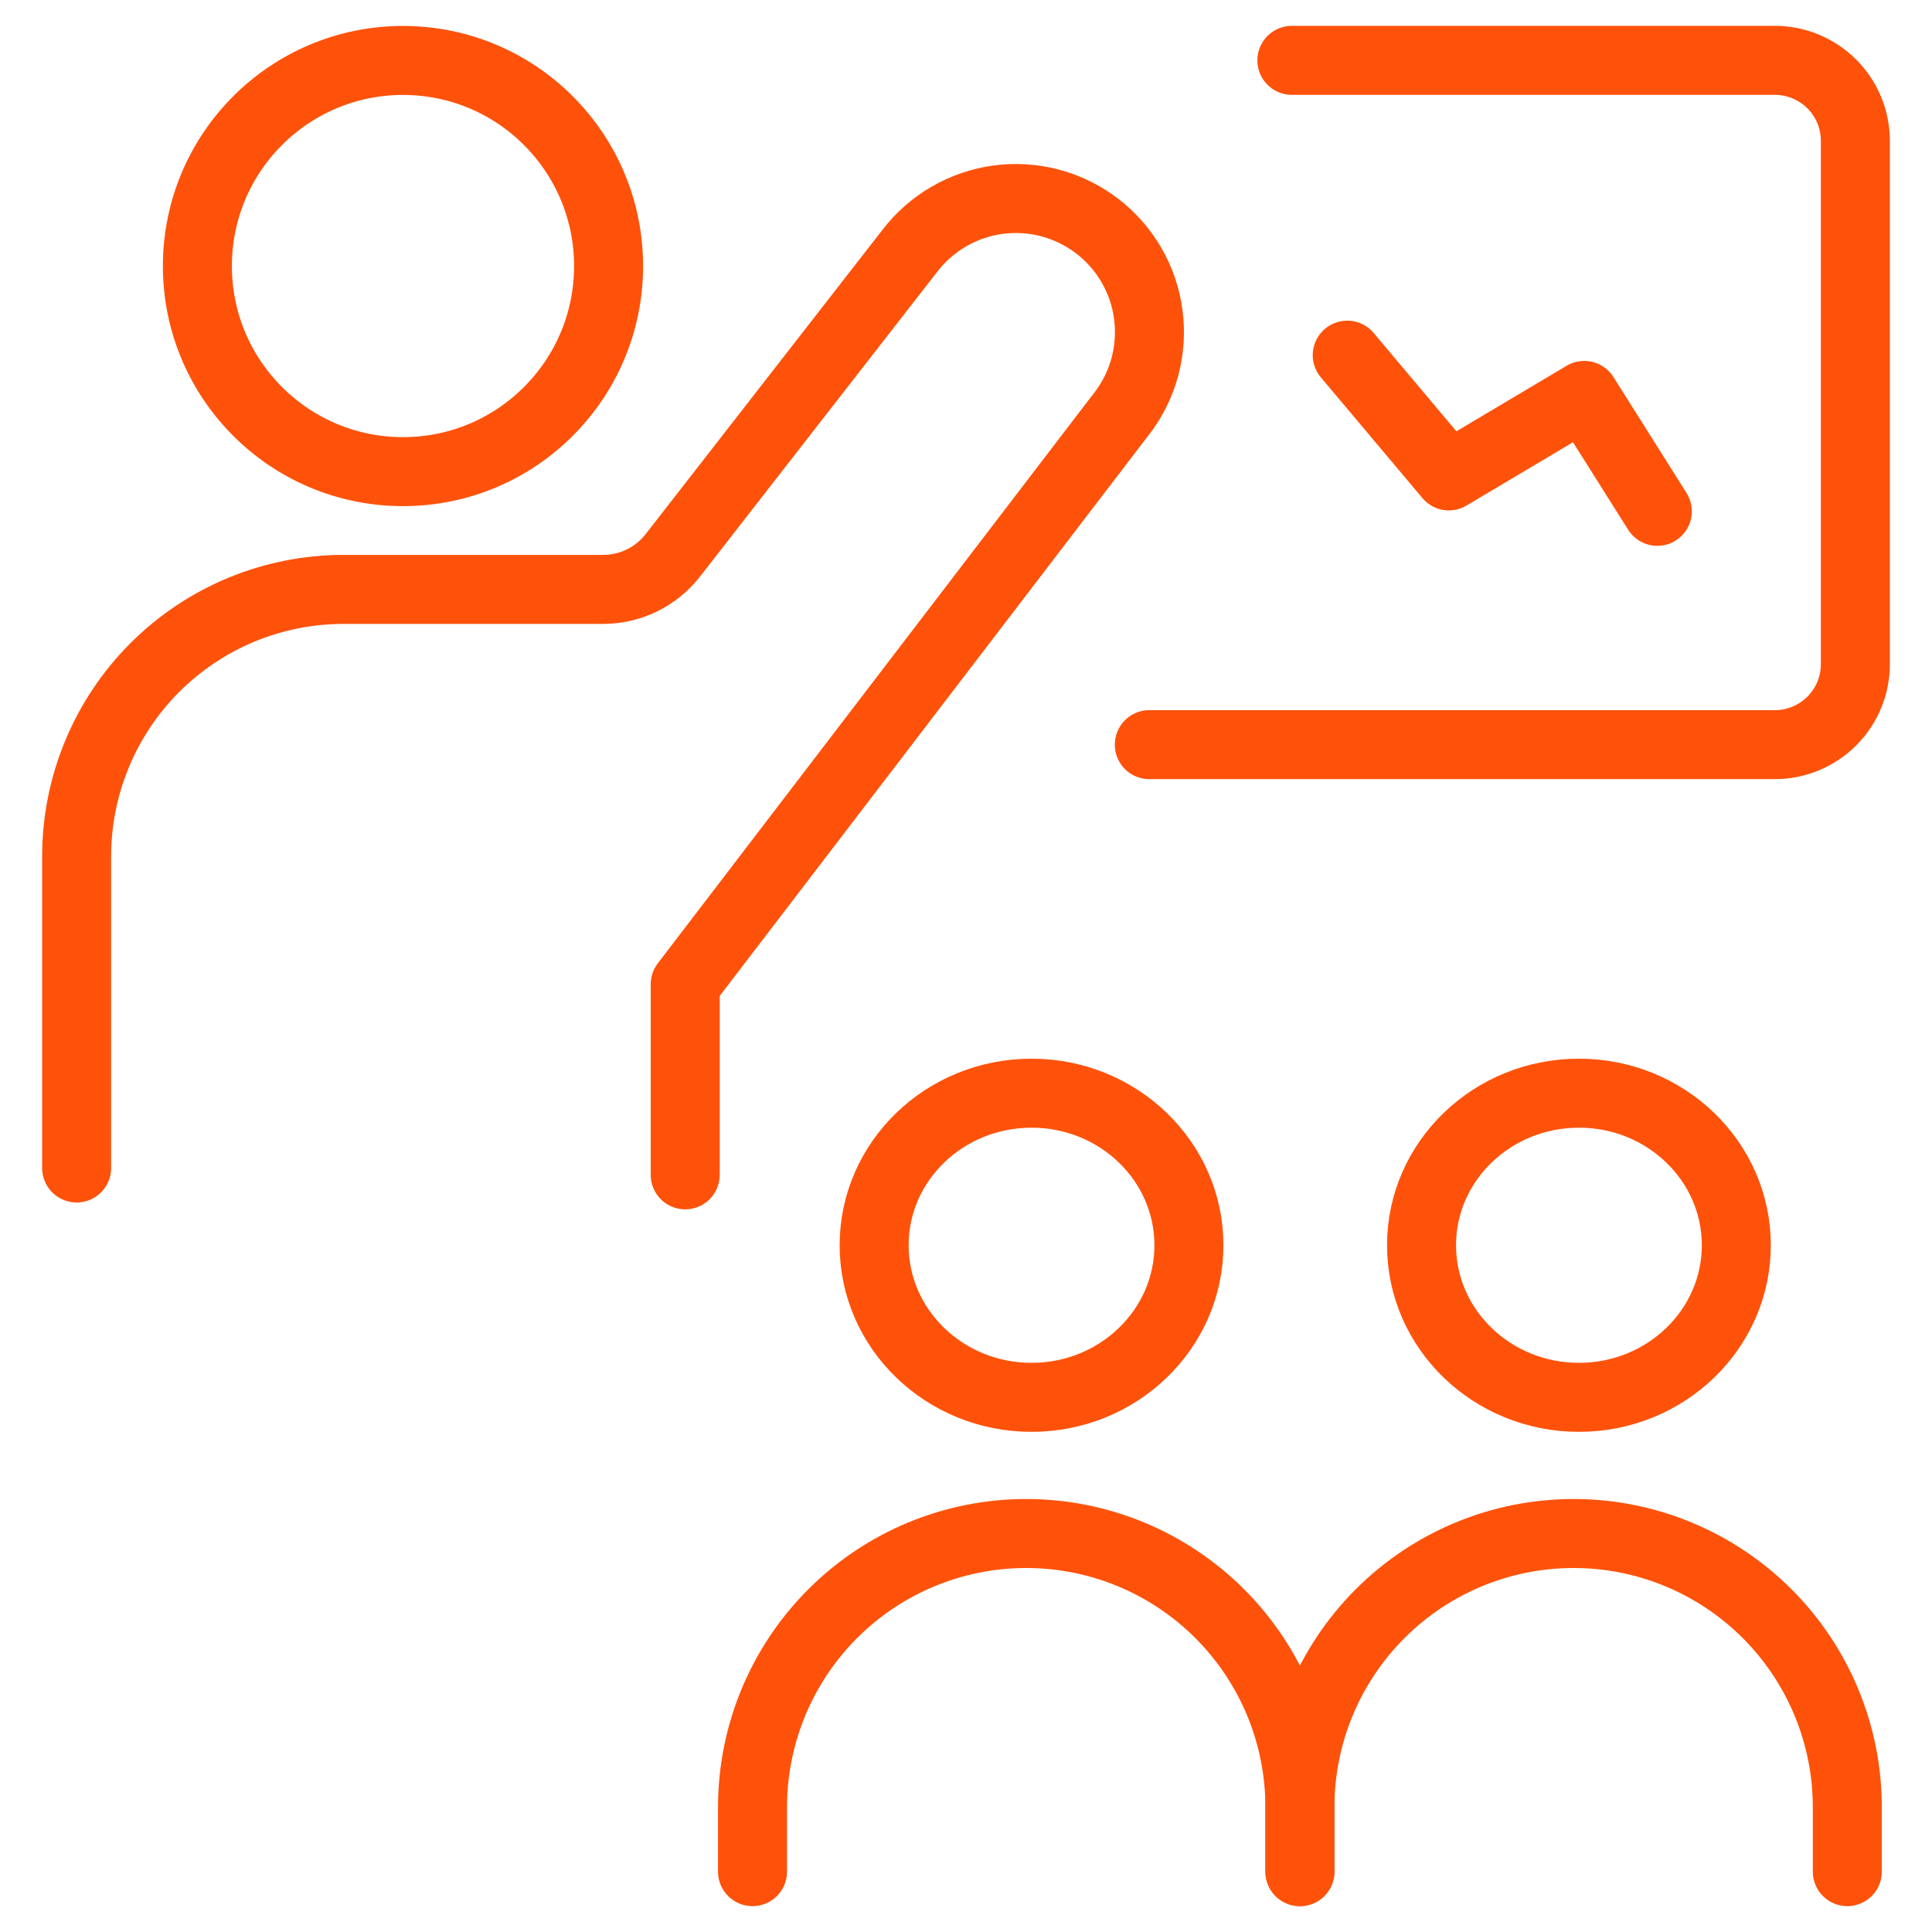 <svg width="42" height="42" viewBox="0 0 42 42" fill="none" xmlns="http://www.w3.org/2000/svg">
  <g clipPath="url(#clip0_1630_194)">
  <path d="M28.259 40.688V39.288C28.259 37.709 27.632 36.196 26.516 35.08C25.4 33.964 23.887 33.337 22.309 33.337C20.731 33.337 19.217 33.964 18.102 35.08C16.986 36.196 16.359 37.709 16.359 39.288V40.688" stroke="#FE520B" stroke-width="1.5" stroke-linecap="round" stroke-linejoin="round"/>
  <path d="M22.425 30.377C24.314 30.377 25.846 28.896 25.846 27.071C25.846 25.245 24.314 23.765 22.425 23.765C20.535 23.765 19.003 25.245 19.003 27.071C19.003 28.896 20.535 30.377 22.425 30.377Z" stroke="#FE520B" stroke-width="1.5" stroke-linecap="round" stroke-linejoin="round"/>
  <path d="M40.159 40.688V39.288C40.159 37.709 39.532 36.196 38.416 35.08C37.3 33.964 35.787 33.337 34.209 33.337C32.631 33.337 31.117 33.964 30.002 35.08C28.886 36.196 28.259 37.709 28.259 39.288V40.688" stroke="#FE520B" stroke-width="1.5" stroke-linecap="round" stroke-linejoin="round"/>
  <path d="M34.325 30.377C36.214 30.377 37.746 28.896 37.746 27.071C37.746 25.245 36.214 23.765 34.325 23.765C32.435 23.765 30.903 25.245 30.903 27.071C30.903 28.896 32.435 30.377 34.325 30.377Z" stroke="#FE520B" stroke-width="1.5" stroke-linecap="round" stroke-linejoin="round"/>
  <path d="M28.084 1.312H38.584C39.048 1.312 39.493 1.497 39.822 1.825C40.15 2.153 40.334 2.598 40.334 3.062V14.438C40.334 14.902 40.15 15.347 39.822 15.675C39.493 16.003 39.048 16.188 38.584 16.188H24.985" stroke="#FE520B" stroke-width="1.5" stroke-linecap="round" stroke-linejoin="round"/>
  <path d="M29.288 7.721L31.497 10.346L34.44 8.596L36.029 11.116" stroke="#FE520B" stroke-width="1.5" stroke-linecap="round" stroke-linejoin="round"/>
  <path d="M8.761 10.253C11.229 10.253 13.23 8.252 13.23 5.784C13.23 3.315 11.229 1.314 8.761 1.314C6.292 1.314 4.291 3.315 4.291 5.784C4.291 8.252 6.292 10.253 8.761 10.253Z" stroke="#FE520B" stroke-width="1.5" stroke-linecap="round" stroke-linejoin="round"/>
  <path d="M14.896 25.54V21.397L24.346 9.041L24.393 8.981C24.625 8.678 24.794 8.332 24.892 7.963C24.989 7.595 25.013 7.21 24.962 6.832C24.912 6.454 24.787 6.09 24.595 5.76C24.404 5.431 24.149 5.142 23.846 4.911C23.542 4.679 23.196 4.51 22.828 4.412C22.459 4.315 22.075 4.291 21.697 4.341C21.319 4.392 20.955 4.517 20.625 4.709C20.295 4.9 20.006 5.155 19.775 5.458L14.625 12.075C14.444 12.306 14.214 12.492 13.951 12.62C13.687 12.748 13.398 12.814 13.106 12.813H7.467C6.705 12.813 5.95 12.964 5.246 13.255C4.542 13.547 3.903 13.975 3.364 14.514C2.825 15.053 2.398 15.693 2.107 16.397C1.815 17.101 1.666 17.856 1.666 18.618V25.391" stroke="#FE520B" stroke-width="1.5" stroke-linecap="round" stroke-linejoin="round"/>
  </g>
  <defs>
  <clipPath id="clip0_1630_194">
  <rect width="42" height="42" fill="white"/>
  </clipPath>
  </defs>
</svg>
